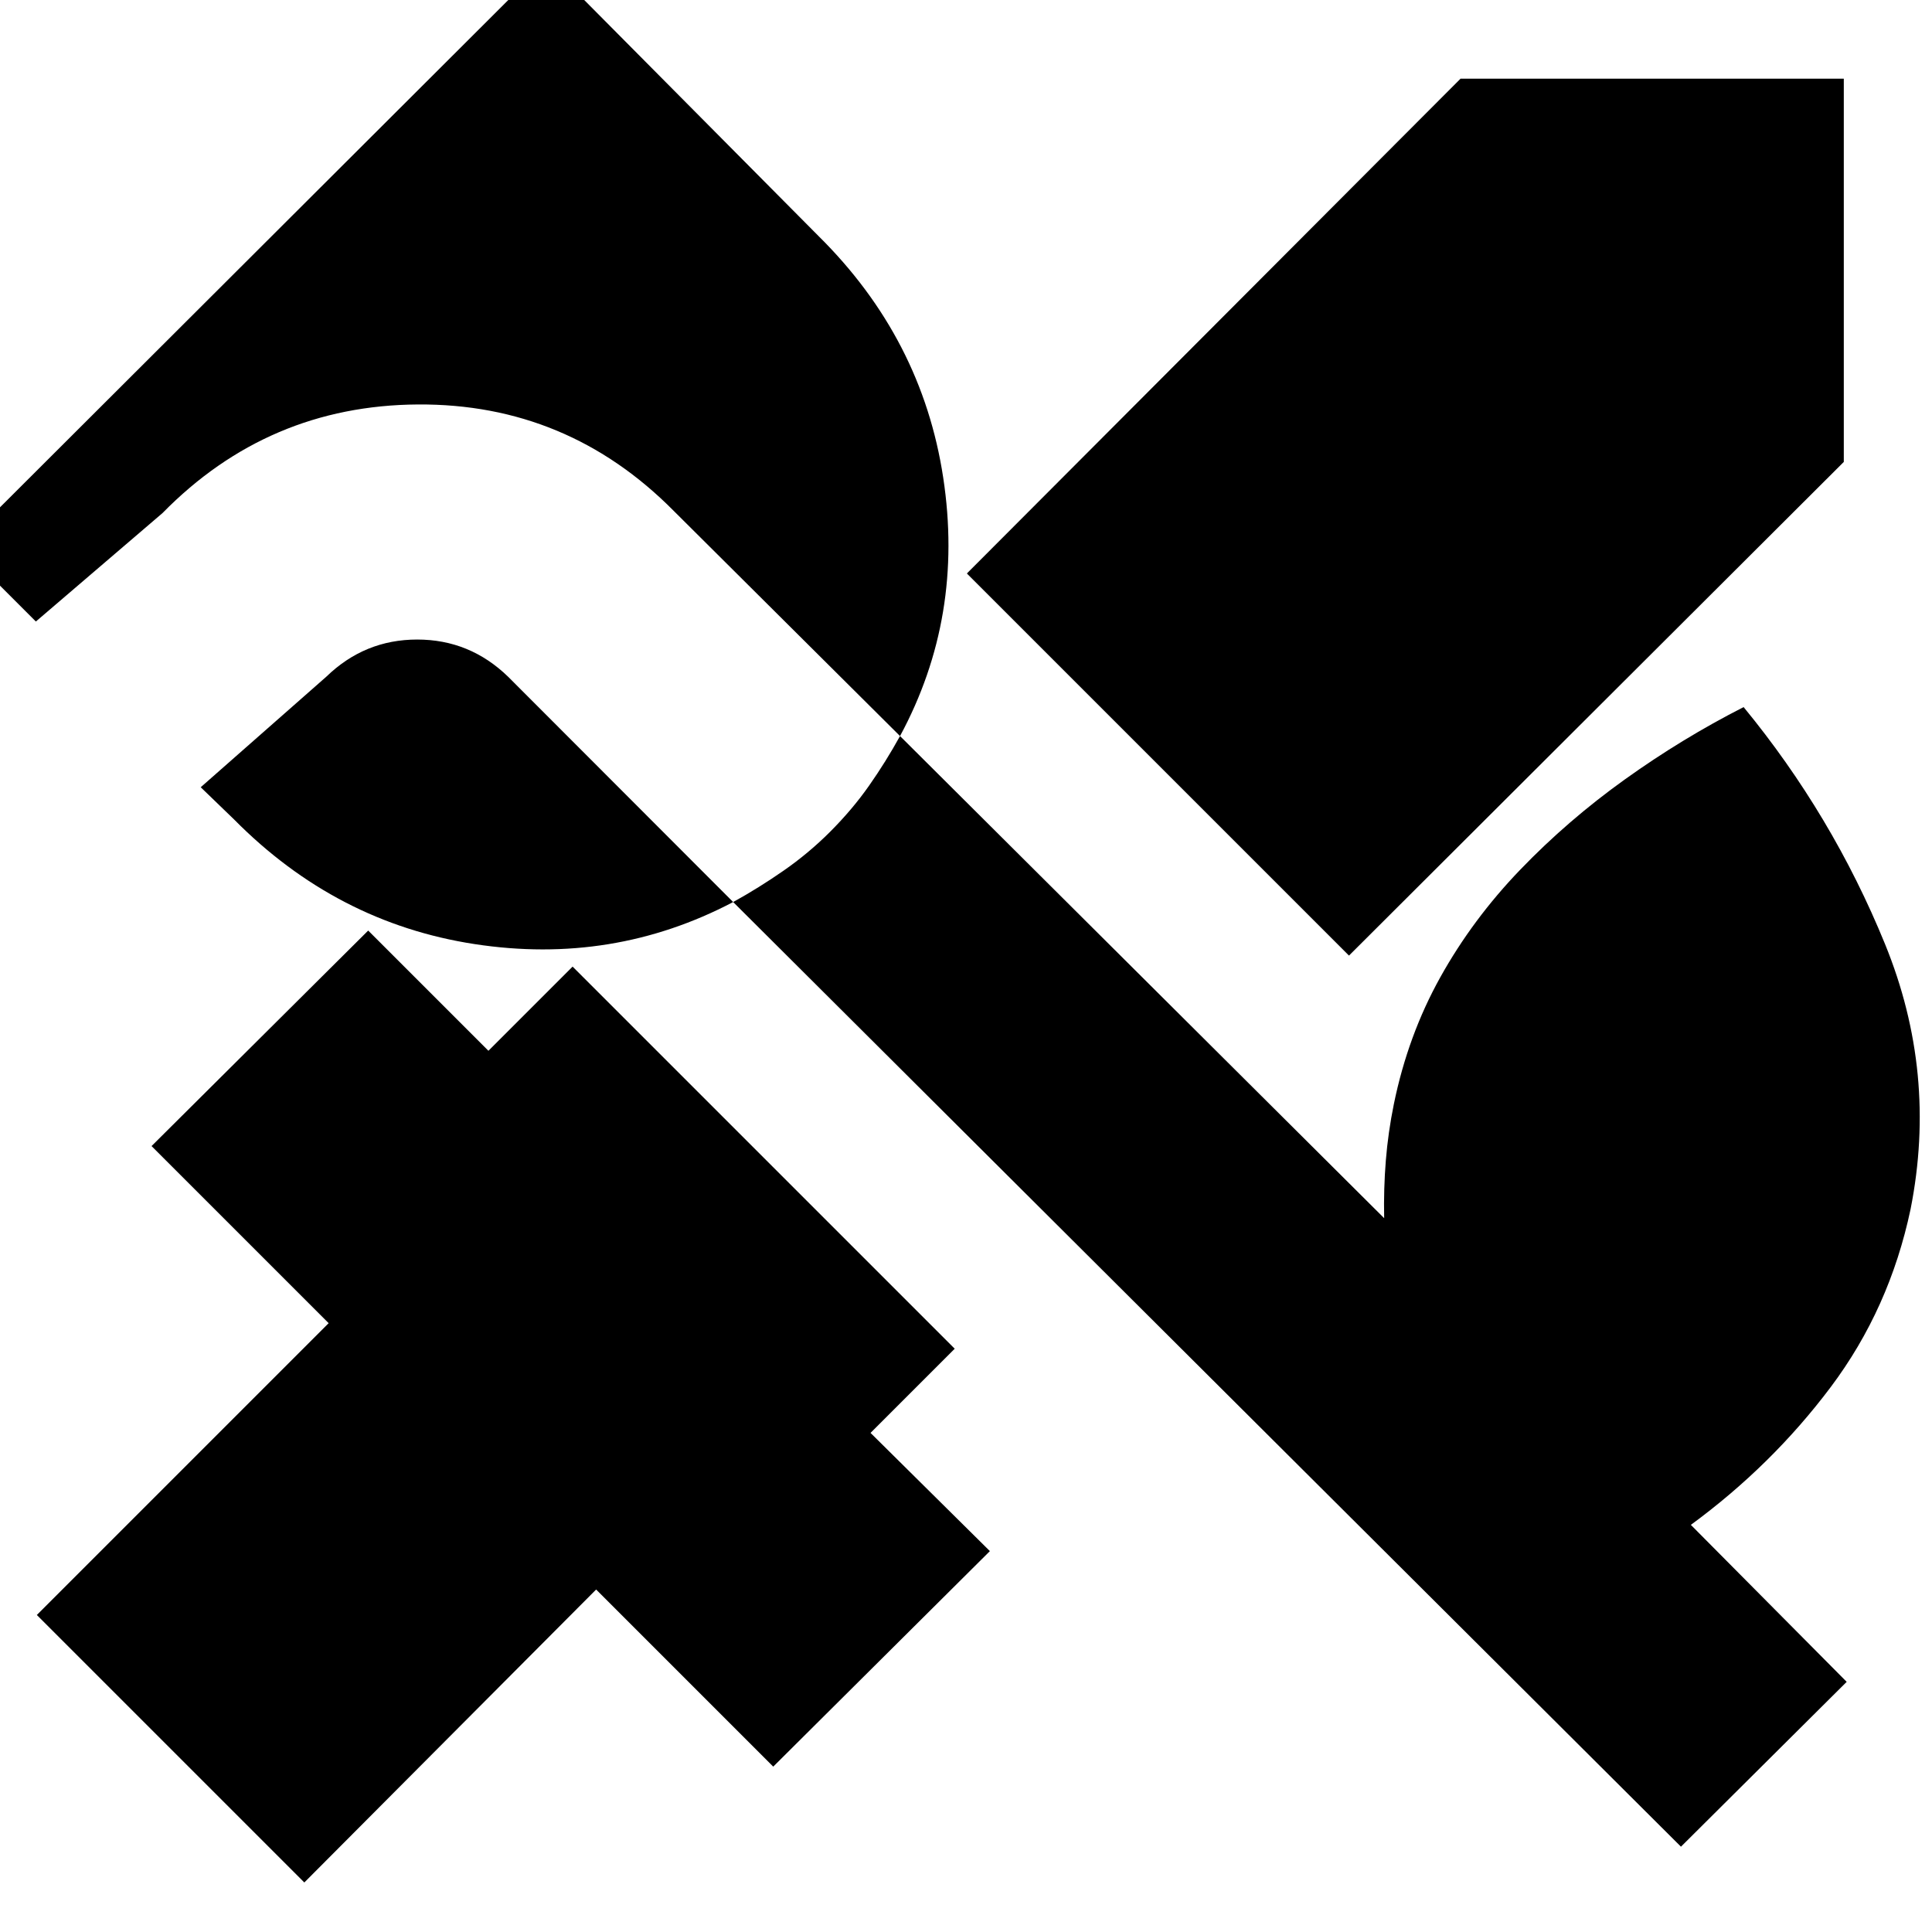 <svg xmlns="http://www.w3.org/2000/svg" height="24" viewBox="0 -960 960 960" width="24"><path d="m670.305-485.174-189.87-189.87 245.304-245.869h190.435v190.435L670.305-485.174ZM151.217-24.608 18.304-157.52l145-145-88-88 107.652-107.088 59.739 59.739 41.826-41.826 189.87 189.87-41.826 41.827 59.305 58.739L384.217-82.173l-88-88-145 145.565Zm766.392-99.696-82.348 81.913-470.957-469.391q-59.826 31.434-128.5 20.891-68.674-10.544-119.5-61.935l-16.566-16 62.392-54.914q19.044-18.478 45.174-18.478t45.173 18.478l111.827 111.958q12.696-7 25.109-15.631 12.413-8.63 22.978-19.196 11.131-11.13 19.479-23.043 8.348-11.913 15.348-24.609L334.826-706.088q-52.87-53.435-127.239-52.935-74.37.5-126.805 53.935l-62.957 53.914-37.304-37.305 291-290.435 135.218 136.218q51.391 50.826 61.935 120 10.544 69.174-21.456 128.435l240.565 239.565q-.304-14.608.826-28.652 1.131-14.043 4-28.086 7-34.131 23.065-62.978 16.066-28.848 39.696-53.414 23.631-24.565 52.044-44.913 28.413-20.348 58.978-35.913 44.131 53.696 70.261 117.74 26.131 64.043 12.696 131.739-10.435 49.435-39.652 88.369-29.218 38.935-69.522 68.5l77.434 78Z"/></svg>